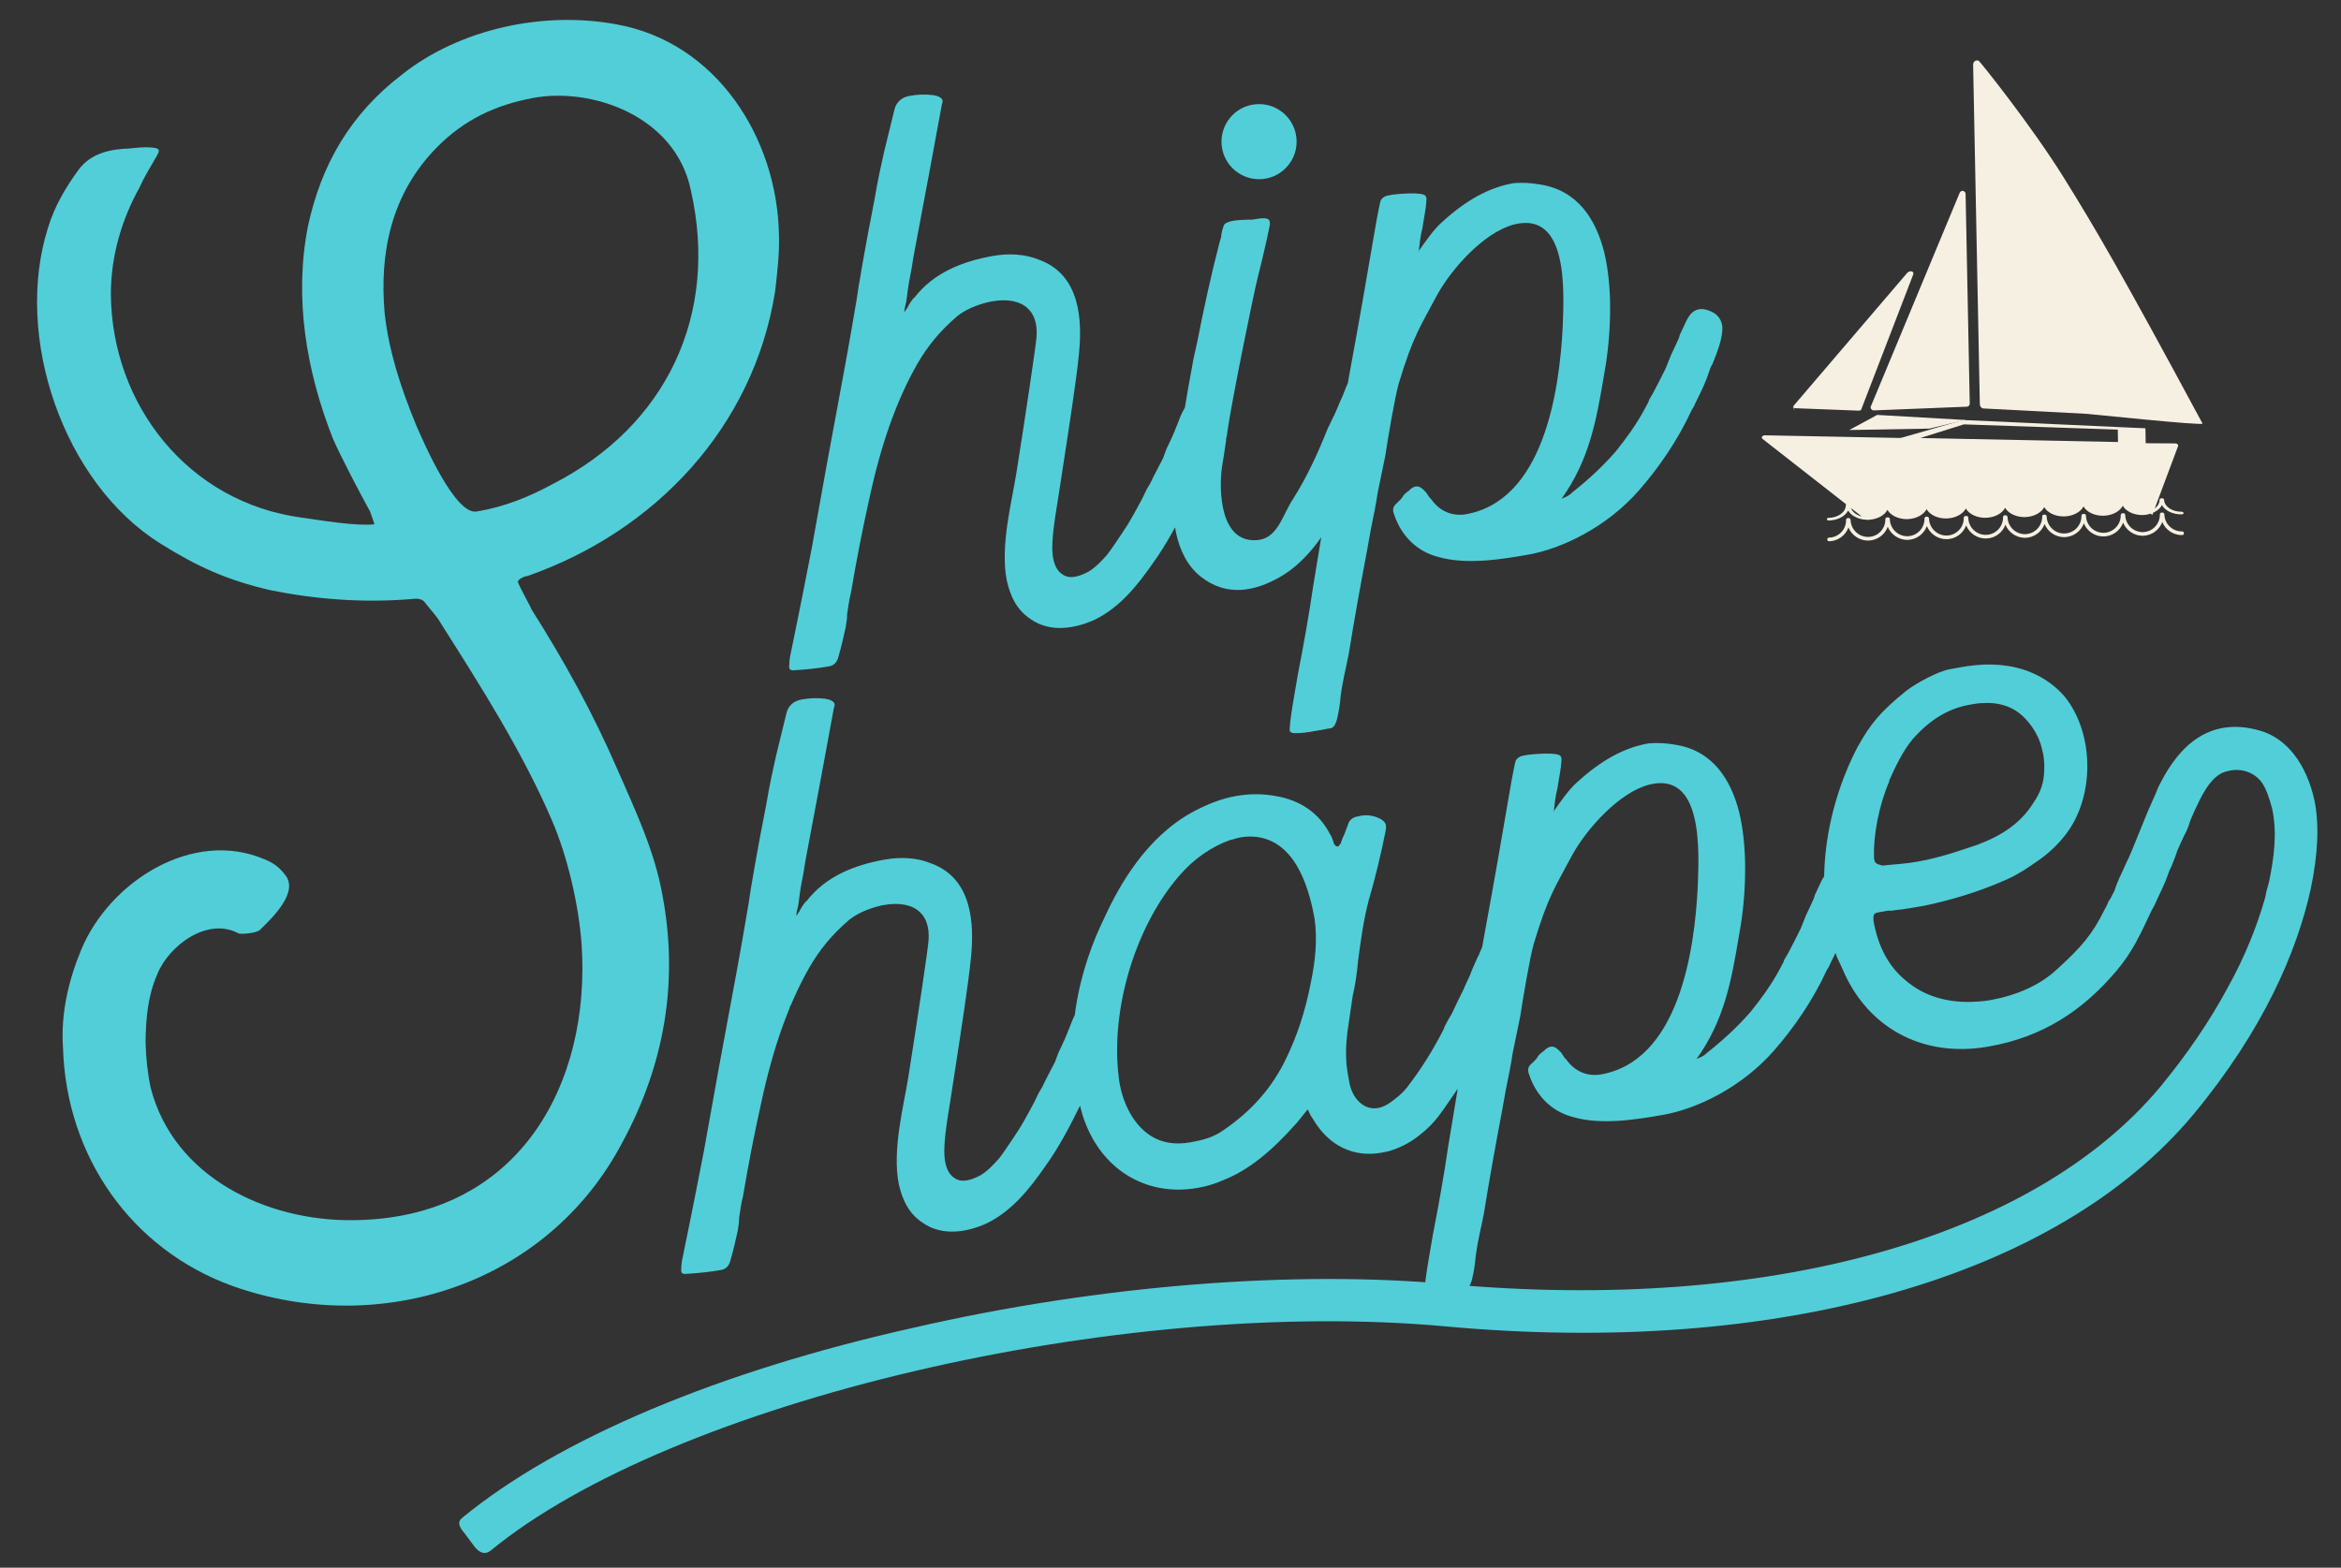 <?xml version="1.0" encoding="utf-8"?>
<!-- Generator: Adobe Illustrator 16.0.0, SVG Export Plug-In . SVG Version: 6.00 Build 0)  -->
<!DOCTYPE svg PUBLIC "-//W3C//DTD SVG 1.1//EN" "http://www.w3.org/Graphics/SVG/1.1/DTD/svg11.dtd">
<svg version="1.1" xmlns="http://www.w3.org/2000/svg" xmlns:xlink="http://www.w3.org/1999/xlink" x="0px" y="0px"
	 viewBox="0 0 727 487" enable-background="new 0 0 727 487" xml:space="preserve">
<rect x="0" y="0" width="727" height="487" fill="#333333" stroke="none"/>
<g id="Clipping">
	<defs>
		<clipPath id="SVGID_2_">
  		<use xlink:href="#SVGID_1_"  overflow="visible"/>
  	</clipPath>
		<path id="SVGID_1_" d="M345.246,317.013c0.16,3.611-1.711,8.07-3.045,11.463c-0.58,0.83-0.882,1.855-1.032,2.367
			c-1.141,3.117-2.753,6.316-4.129,9.473c-0.343,0.787-0.923,1.619-1.268,2.41c-3.373,6.91-6.982,13.863-11.464,20.002
			c-4.44,6.373-9.973,13.428-17.78,17.25c-6.054,2.779-13.811,4.168-19.908-0.08c-4.392-2.854-6.366-7.111-7.484-12.006
			c-2.168-10.771,1.632-24.793,2.982-33.525c2.85-17.979,6.162-40.162,6.253-42.361c0.269-3.93-0.749-6.9-2.772-8.723
			c-2.343-2.25-6.356-2.988-11.059-2.148c-0.235,0.043-0.706,0.129-0.941,0.17c-4.19,0.992-7.547,2.562-9.881,4.432
			c-5.675,4.898-9.234,9.416-12.39,14.834c-6.463,11.344-11.289,25.066-14.861,41.713c-2.164,9.609-4.051,19.406-5.702,29.164
			c-0.562,2.285-0.89,4.525-1.217,6.768c0.017,1.453-0.243,2.713-0.461,4.209c-0.671,3.031-1.342,6.059-2.399,9.646
			c-0.496,1.301-1.31,2.176-2.72,2.426c-3.526,0.631-6.859,0.984-10.939,1.23c-0.471,0.084-0.984-0.068-1.261-0.26
			c-0.041-0.236-0.361-0.666-0.21-1.178c0.025-1.215,0.135-1.965,0.243-2.711c1.041-5.037,3.38-16.375,6.785-33.965
			c3.02-17.037,6.449-35.846,8.444-46.393c2.736-14.557,4.756-26.322,5.451-30.57c0.395-3.227,2.893-17.742,5.452-30.574
			c1.174-7.001,2.407-12.316,3.078-15.347c1.125-4.569,2.248-9.138,3.221-13.192c0.562-2.285,2.232-3.795,4.583-4.216l0.235-0.042
			c2.116-0.378,4.509-0.563,6.75-0.238l0.235-0.043c0.513,0.152,1.26,0.261,1.771,0.412c1.345,0.73,1.664,1.159,1.168,2.461
			c-1.954,10.78-5.795,31.361-8.789,47.181l-0.695,4.248c-1.41,7.045-1.132,7.236-1.61,9.99c-0.411,1.771-0.562,2.285-0.521,2.521
			l-0.109,0.746l0.58-0.832l0.386-0.557c0.344-0.785,1.653-2.963,2.316-3.324c5.919-7.605,14.75-11.129,24.154-12.809
			c5.172-0.924,10.084-0.588,14.266,1.09c13.208,4.672,13.615,19.156,12.559,29.535c-0.77,7.9-3.144,23.123-4.82,34.098l-1.46,9.48
			c-0.544,3.736-1.693,9.523-1.944,14.904c-0.226,4.164,0.446,7.926,2.94,9.662c1.706,1.395,4.375,1.402,8.355-0.766
			c2.183-1.361,3.811-3.107,5.632-5.131c1.586-1.98,2.896-4.158,4.633-6.652c2.317-3.324,4.314-7.076,6.312-10.83
			c0.538-1.066,0.881-1.857,1.418-2.924l1.117-1.896c1.225-2.646,2.878-5.609,3.952-7.744c0.496-1.299,0.948-2.836,1.679-4.182
			c0.881-1.854,1.762-3.711,2.409-5.525l0.345-0.789c1.141-3.115,2.173-5.48,3.65-6.717c1.669-1.512,3.594-1.613,6.238-0.389
			C343.825,313.144,345.06,314.618,345.246,317.013z M472.188,294.317c0.16,3.609-1.711,8.068-3.046,11.459
			c-0.302,1.025-0.881,1.857-1.032,2.369c-1.099,3.35-2.517,6.273-4.129,9.471c-0.344,0.789-0.688,1.58-1.032,2.369
			c-3.718,7.699-7.411,14.182-11.658,20.279c-3.281,4.713-5.514,8.506-9.987,11.975c-2.528,2.15-5.609,3.916-8.815,4.975
			c-1.135,0.445-2.309,0.654-3.485,0.865c-8.697,1.557-16.398-2.162-21.286-10.508c-0.64-0.855-1.042-1.756-1.444-2.652
			c0,0-0.043-0.234-0.277-0.193c-0.58,0.83-1.201,1.426-1.587,1.98c-0.58,0.832-1.201,1.428-1.588,1.982
			c-7.864,8.926-15.058,14.824-22.992,17.941c-2.694,1.209-5.239,1.906-7.826,2.369c-16.455,2.941-30.697-6.156-35.84-22.705
			c-2.454-8.293-3.345-17.354-2.826-26.666c0.846-11.553,4.277-23.568,9.606-34.471c4.708-10.303,13.017-24.889,27.139-32.75
			c4.643-2.527,9.177-4.311,13.643-5.107c4.231-0.758,8.354-0.767,12.368-0.028c7.75,1.282,13.569,5.337,16.903,11.774
			c0.639,0.857,0.807,1.797,1.251,2.932c0.043,0.234,0.404,0.896,1.152,1.008c0.469-0.086,0.621-0.598,0.814-0.875
			c0,0,0,0,0.233-0.043l-0.04-0.234c0.301-1.023,0.646-1.811,1.183-2.879c0.302-1.025,0.838-2.092,1.142-3.115
			c0.302-1.025,1.351-1.941,2.761-2.191c2.779-0.74,5.021-0.412,7.431,0.854c1.386,0.965,1.747,1.629,1.379,3.637
			c-1.41,7.045-3.205,14.643-5.319,21.814c-1.577,6.104-2.405,12.318-3.236,18.533c-0.31,3.691-0.855,7.43-1.677,10.969
			c-0.544,3.738-1.092,7.475-1.635,11.213c-0.395,3.225-0.729,8.137,0.111,12.838l0.506,2.82c0.797,4.467,4.224,8.707,8.926,7.865
			c0.94-0.168,2.075-0.613,3.166-1.293c1.947-1.32,4.087-2.914,5.867-5.174c4.331-5.627,8.109-11.639,11.331-18.035
			c0.303-1.025,0.882-1.857,1.418-2.924l1.117-1.898c1.226-2.646,2.644-5.568,3.718-7.699c0.495-1.303,1.225-2.646,1.913-4.227
			c0.646-1.812,1.527-3.668,2.216-5.246l0.535-1.066c1.185-2.879,2.218-5.248,3.417-6.676c1.671-1.514,3.593-1.613,6.28-0.152
			C471.002,290.403,472.044,292.157,472.188,294.317z M402.584,268.673c-4.124-6.785-10.246-9.814-17.533-8.512
			c-0.94,0.17-2.074,0.613-3.014,0.781c-5.709,1.992-11.316,5.906-15.54,10.785c-13.716,15.553-21.695,41.484-19.087,62.852
			c0.833,7.371,4.209,14.043,8.962,17.564c3.645,2.742,8.17,3.633,13.342,2.707c3.762-0.672,7.01-1.496,10.243-3.771
			c8.646-5.914,15.12-13.137,19.524-22.414c3.18-6.637,5.766-13.891,7.653-23.689c1.299-6.297,2.045-12.98,1.104-19.605
			C407.104,279.024,405.348,273.272,402.584,268.673z M576.801,275.612c0.161,3.609-1.71,8.068-3.044,11.459
			c-0.581,0.832-0.881,1.857-1.034,2.367c-1.098,3.352-2.517,6.275-4.129,9.473c-0.343,0.789-0.687,1.58-1.266,2.41
			c-4.364,9.516-10.35,18.104-16.393,25.01c-10.074,11.504-23.935,18.105-34.278,19.957c-8.698,1.555-19.554,3.254-28.262,0.686
			c-6.617-1.73-11.386-6.697-13.504-13.113c-0.445-1.131-0.655-2.309,0.821-3.541c0.429-0.32,0.815-0.875,1.243-1.195
			c0.193-0.277,0.386-0.553,0.579-0.83l0.385-0.553c0.43-0.318,0.815-0.875,1.478-1.236c0.814-0.873,1.478-1.232,2.184-1.359
			c1.176-0.211,2.049,0.604,3.241,1.844c0.32,0.43,0.681,1.092,0.999,1.521l0.597,0.621c2.595,3.66,6.265,5.188,10.303,4.707
			c24.534-3.9,29.547-38.275,30.524-58.586c0.418-11.236,1.622-35.711-15.095-31.508c-9.276,2.384-19.393,13.655-23.967,21.995
			c-5.069,9.641-7.276,12.217-11.85,27.35c-1.207,4.098-3.556,18.104-4.21,22.588c-0.779,3.777-1.561,7.555-2.339,11.336
			c-0.546,3.734-1.325,7.514-2.105,11.291l-1.216,6.768c-1.996,10.549-3.949,21.328-5.669,32.068
			c-0.889,4.527-1.904,8.346-2.517,13.064c-0.133,1.965-0.569,4.955-1.133,7.236c-0.603,2.053-1.183,2.883-2.635,2.9
			c-0.235,0.041-0.469,0.084-0.705,0.125c-2.116,0.379-8.186,1.705-10.706,1.186l-0.276-0.191l-0.277-0.195
			c-0.681-1.09,2.465-17.422,2.423-17.658c1.779-9.049,3.473-18.572,4.779-27.541c1.022-6.488,2.24-13.256,3.263-19.746
			c1.325-7.516,2.65-15.031,3.975-22.547c1.132-7.236,2.457-14.75,3.782-22.268c3.689-20.068,5.232-29.078,7.841-44.341
			c0.218-1.496,1.434-8.263,1.996-10.548c0.15-0.511,0.536-1.066,1.2-1.427c0.427-0.32,1.134-0.445,2.074-0.615
			c1.879-0.336,9.764-1.017,10.722,0.268c0.319,0.429,0.402,0.899,0.294,1.646c-0.091,2.201-0.764,5.231-1.198,8.221
			c-0.714,2.794-0.956,5.508-1.132,7.238l-0.193,0.277c0.234-0.043,0.234-0.043,0.193-0.277c2.124-3.049,4.826-6.93,7.354-9.079
			c7.302-6.644,14.363-10.574,21.887-11.92c3.097-0.311,5.809-0.068,8.563,0.41c11.488,1.827,17.207,10.752,19.803,21.206
			c3.019,12.803,1.712,28.564-0.176,38.363c-2.349,14.004-4.562,26.045-13.099,38.002c1.133-0.445,2.268-0.891,3.082-1.762
			c5.522-4.385,9.678-8.281,13.708-12.885c3.173-3.961,6.303-8.162,9.031-13.258c0.536-1.066,1.116-1.898,1.419-2.926l1.115-1.896
			c1.461-2.688,2.88-5.609,3.953-7.74c0.495-1.303,1.185-2.883,1.679-4.184c0.882-1.855,1.763-3.711,2.451-5.291l0.302-1.021
			c1.417-2.924,2.216-5.248,3.65-6.721c1.67-1.512,3.594-1.611,6.238-0.387C575.383,271.739,576.658,273.452,576.801,275.612z
			 M677.18,257.663c0.396,3.568-1.475,8.027-2.81,11.42c-0.537,1.066-0.881,1.855-1.032,2.367c-1.101,3.352-2.752,6.314-4.129,9.473
			c-0.344,0.787-0.923,1.619-1.267,2.41c-3.332,7.145-5.782,12.436-10.584,18.145c-10.61,12.574-23.002,20.611-39.458,23.555
			c0,0,0,0-0.94,0.166c-20.024,3.338-37.213-5.961-44.892-24.48c-0.766-1.564-1.529-3.123-2.059-4.727
			c-0.169-0.943-0.529-1.604-0.656-2.309c-5.756-18.623-2.654-41.98,7.443-61.497c4.035-7.272,7.016-10.959,15.066-17.494
			c3.191-2.511,10.058-6.166,13.584-6.796l3.762-0.672c19.981-3.573,29.438,5.896,32.589,9.942
			c8.618,11.561,8.604,30.486-0.251,42.017c-2.358,3.09-5.466,6.07-8.932,8.389c-2.805,1.957-5.608,3.914-9.201,5.527l-0.899,0.402
			c-8.32,3.672-17.083,6.209-24.8,7.832l-0.471,0.084c-2.819,0.504-5.642,1.008-8.74,1.318c-0.47,0.084-1.411,0.254-2.157,0.146
			c-0.706,0.125-1.411,0.25-2.352,0.42l-0.705,0.125c-1.646,0.293-1.52,0.998-1.461,2.688c1.429,7.992,4.722,14.197,10.113,18.568
			c5.434,4.609,12.37,6.766,20.338,6.555c1.923-0.102,3.846-0.203,5.726-0.537c7.758-1.389,15.457-4.463,21.049-9.83
			c7.304-6.645,10.71-10.648,14.277-17.836c0.537-1.066,1.116-1.9,1.419-2.924c0.387-0.555,0.772-1.107,1.116-1.896
			c1.46-2.688,2.878-5.609,3.953-7.744c0.494-1.299,1.226-2.645,1.678-4.182c0.881-1.854,1.762-3.711,2.451-5.289l0.301-1.023
			c1.183-2.881,2.216-5.25,3.652-6.719c1.67-1.512,3.593-1.613,6.28-0.152C675.996,253.751,677.037,255.503,677.18,257.663z
			 M586.697,242.789c-3.097,7.103-5.025,16.667-4.704,23.888c0.126,0.705,0.21,1.176,0.765,1.562
			c0.276,0.191,0.79,0.344,1.812,0.645c3.569-0.395,6.945-0.514,10.707-1.188l0.704-0.125c6.818-1.219,13.661-3.654,18.235-5.201
			c7.506-2.797,13.348-6.754,17.126-12.766c2.509-3.603,3.416-6.675,3.49-10.329c0.092-2.201-0.052-4.358-0.706-6.667
			c-1.16-5.131-4.544-9.136-7.081-11.107c-3.091-2.358-6.91-3.374-11.226-3.086c-1.219-0.025-2.864,0.268-4.038,0.479
			c-6.818,1.219-12.274,4.621-17.546,10.417c-3.41,4.005-5.667,9.019-7.579,13.242L586.697,242.789z M717.604,276.151
			c-4.286,19.445-14.718,43.873-36.475,70.084c-42.357,50.756-129.194,75.26-232.295,65.793
			c-101.372-9.287-240.14,23.287-296.604,69.773c-0.855,0.639-2.653,1.445-4.845-1.316l-3.192-4.281
			c-2.747-3.148-1.227-4.148-0.605-4.744c29.827-24.498,79.68-45.541,140.34-59.059c57.328-13.16,117.855-17.918,166.203-13.463
			c98.616,8.812,181.156-13.953,220.726-61.299c7.975-9.676,15.31-20.205,21.304-31.465c4.767-8.615,8.66-18.047,11.336-27.502
			c0.218-1.492,0.672-3.031,1.125-4.568c1.561-7.559,2.607-15.264,1.028-22.744c-0.825-3.25-1.841-6.222-3.16-8.17
			c-2.275-3.233-6.415-4.676-10.37-3.726c-4.936,0.883-7.899,6.022-11.835,15.216c-0.453,1.537-0.948,2.84-1.485,3.904
			c-1.804,3.479-5.204,11.607-5.891,13.186c-0.646,1.812-4.474,10.26-5.674,11.688c-1.116,1.898-5.811,0.068-7.347-0.385
			c-2.604-0.99-4.434-3.088-3.443-5.689c1.208-4.1,2.365-5.762,3.55-8.643c0.536-1.066,1.761-3.711,2.257-5.012
			c0.344-0.791,2.366-5.762,4.046-9.941c0.301-1.025,3.289-7.382,3.936-9.197c4.791-9.833,13.865-22.857,31.792-17.572
			c8.196,2.417,14.218,10.317,16.706,21.517C720.311,256.015,719.834,265.562,717.604,276.151z M378.778,129.503
			c0.159,3.61-1.712,8.069-3.046,11.461c-0.579,0.832-0.881,1.856-1.033,2.368c-1.14,3.115-2.751,6.315-4.128,9.473
			c-0.344,0.789-0.924,1.621-1.269,2.409c-3.373,6.912-6.981,13.865-11.464,20.002c-4.44,6.374-9.971,13.429-17.779,17.251
			c-6.053,2.78-13.81,4.167-19.907-0.081c-4.393-2.853-6.367-7.11-7.484-12.005c-2.168-10.771,1.632-24.793,2.981-33.527
			c2.851-17.977,6.162-40.161,6.255-42.361c0.268-3.929-0.749-6.9-2.773-8.723c-2.344-2.249-6.356-2.987-11.058-2.146
			c-0.235,0.042-0.706,0.126-0.941,0.168c-4.189,0.992-7.548,2.563-9.881,4.436c-5.675,4.897-9.234,9.415-12.39,14.831
			c-6.463,11.344-11.289,25.065-14.861,41.716c-2.164,9.607-4.051,19.404-5.703,29.162c-0.561,2.285-0.889,4.526-1.215,6.769
			c0.016,1.451-0.243,2.711-0.461,4.207c-0.672,3.03-1.342,6.062-2.399,9.648c-0.495,1.301-1.31,2.174-2.72,2.427
			c-3.526,0.63-6.86,0.983-10.94,1.228c-0.47,0.084-0.982-0.067-1.259-0.261c-0.042-0.234-0.362-0.661-0.21-1.175
			c0.025-1.216,0.134-1.964,0.244-2.711c1.04-5.038,3.379-16.374,6.785-33.964c3.018-17.037,6.448-35.846,8.444-46.393
			c2.734-14.56,4.755-26.322,5.451-30.571c0.394-3.223,2.893-17.743,5.451-30.573c1.174-7.003,2.407-12.317,3.079-15.349
			c1.124-4.568,2.248-9.135,3.221-13.191c0.562-2.283,2.231-3.796,4.583-4.216l0.235-0.042c2.116-0.378,4.509-0.563,6.75-0.236
			l0.236-0.042c0.512,0.151,1.259,0.261,1.771,0.411c1.343,0.729,1.663,1.158,1.168,2.459c-1.955,10.782-5.795,31.361-8.789,47.181
			l-0.697,4.249c-1.409,7.045-1.132,7.238-1.61,9.991c-0.411,1.773-0.562,2.285-0.521,2.52l-0.109,0.747l0.58-0.831l0.385-0.555
			c0.345-0.789,1.654-2.964,2.317-3.326c5.917-7.607,14.75-11.129,24.153-12.81c5.172-0.925,10.084-0.589,14.266,1.09
			c13.208,4.673,13.614,19.158,12.559,29.534c-0.771,7.901-3.144,23.124-4.821,34.1l-1.458,9.479
			c-0.545,3.738-1.693,9.522-1.944,14.904c-0.227,4.165,0.446,7.926,2.941,9.664c1.705,1.393,4.374,1.401,8.354-0.765
			c2.182-1.361,3.811-3.109,5.633-5.132c1.586-1.984,2.896-4.159,4.633-6.652c2.316-3.325,4.314-7.08,6.311-10.832
			c0.538-1.067,0.881-1.856,1.419-2.922l1.117-1.898c1.224-2.645,2.878-5.609,3.951-7.741c0.497-1.302,0.95-2.839,1.679-4.182
			c0.881-1.856,1.764-3.711,2.408-5.526l0.346-0.789c1.141-3.115,2.172-5.483,3.65-6.718c1.67-1.511,3.594-1.611,6.238-0.388
			C377.356,125.633,378.592,127.11,378.778,129.503z M427.173,131.525c-0.537,1.066-0.882,1.855-0.991,2.602
			c-3.078,8.558-6.604,15.98-10.749,24c-3.911,7.978-9.896,16.569-18.048,21.181c-7.488,4.25-16.338,6.316-24.543-0.221
			c-8.204-6.539-9.299-19.443-8.16-29.353c1.384-12.619,3.514-25.129,5.988-38.43l1.08-4.803c1.889-9.799,4.422-21.413,7.014-31.336
			c0.15-0.513,0.301-1.025,0.452-1.538c0.067-0.982,0.327-2.243,0.823-3.543c0.15-0.512,0.772-1.109,3.122-1.529
			c1.177-0.21,2.865-0.269,4.551-0.328c0.982,0.066,1.688-0.06,2.393-0.186c0.705-0.127,1.412-0.253,2.628-0.227
			c0.748,0.109,1.261,0.26,1.304,0.495c0.274,0.192,0.401,0.898,0.294,1.646c-0.891,4.526-2.686,12.125-3.549,15.434
			c-1.838,7.364-8.254,39.321-9.562,48.29c-0.106,0.747-0.175,1.729-0.477,2.753l0.043,0.235c-0.438,2.99-0.873,5.978-1.351,8.733
			c-0.896,7.196-0.5,22.931,10.565,22.408c6.751-0.237,8.103-7.55,11.535-12.775c4.356-6.843,7.84-14.501,10.853-22.075
			c0.729-1.344,1.226-2.646,1.954-3.989c0.882-1.856,1.528-3.669,2.408-5.525l0.346-0.789c1.14-3.116,2.172-5.484,3.649-6.719
			c1.437-1.469,3.359-1.569,6.24-0.387c1.854,0.881,2.854,2.401,3.04,4.794C430.42,123.909,428.549,128.368,427.173,131.525z
			 M401.72,40.733c1.757,5.75-1.467,12.149-7.218,13.906c-5.986,1.797-12.192-1.703-13.948-7.454
			c-1.798-5.988,1.468-12.149,7.452-13.949C393.758,31.481,399.922,34.746,401.72,40.733z M534.87,101.593
			c0.161,3.611-1.711,8.069-3.045,11.462c-0.579,0.831-0.881,1.855-1.032,2.367c-1.099,3.351-2.518,6.274-4.129,9.473
			c-0.344,0.789-0.688,1.579-1.267,2.409c-4.364,9.513-10.35,18.105-16.394,25.008c-10.073,11.505-23.935,18.107-34.278,19.957
			c-8.699,1.555-19.554,3.253-28.261,0.686c-6.616-1.728-11.387-6.697-13.505-13.112c-0.445-1.133-0.654-2.309,0.823-3.542
			c0.428-0.32,0.813-0.875,1.241-1.193c0.192-0.277,0.387-0.555,0.579-0.832l0.387-0.554c0.429-0.319,0.813-0.875,1.478-1.235
			c0.813-0.874,1.478-1.233,2.183-1.359c1.176-0.21,2.05,0.603,3.241,1.845c0.318,0.428,0.681,1.092,0.999,1.521l0.598,0.62
			c2.595,3.66,6.264,5.188,10.303,4.709c24.533-3.902,29.548-38.278,30.524-58.589c0.417-11.233,1.621-35.711-15.096-31.509
			c-9.277,2.387-19.393,13.657-23.966,21.996c-5.07,9.64-7.277,12.217-11.849,27.349c-1.21,4.099-3.557,18.104-4.212,22.588
			c-0.779,3.779-1.559,7.556-2.34,11.337c-0.545,3.735-1.325,7.515-2.104,11.292l-1.216,6.769
			c-1.995,10.545-3.95,21.328-5.669,32.066c-0.89,4.526-1.904,8.347-2.516,13.065c-0.134,1.966-0.569,4.954-1.132,7.24
			c-0.604,2.046-1.184,2.878-2.636,2.896c-0.234,0.042-0.471,0.084-0.705,0.125c-2.116,0.379-8.187,1.705-10.706,1.186l-0.276-0.191
			l-0.277-0.194c-0.681-1.091,2.464-17.423,2.422-17.658c1.778-9.052,3.473-18.573,4.78-27.542
			c1.021-6.491,2.239-13.257,3.262-19.749c1.324-7.515,2.649-15.03,3.975-22.545c1.133-7.237,2.456-14.753,3.782-22.268
			c3.69-20.069,5.233-29.078,7.841-44.344c0.219-1.494,1.434-8.261,1.995-10.546c0.152-0.512,0.538-1.065,1.201-1.427
			c0.428-0.32,1.133-0.446,2.073-0.614c1.881-0.336,9.765-1.017,10.722,0.266c0.319,0.429,0.404,0.899,0.294,1.647
			c-0.091,2.2-0.762,5.231-1.197,8.22c-0.713,2.795-0.957,5.509-1.132,7.237l-0.192,0.277c0.233-0.042,0.233-0.042,0.192-0.277
			c2.122-3.047,4.825-6.927,7.353-9.077c7.304-6.645,14.363-10.576,21.888-11.92c3.098-0.311,5.81-0.068,8.562,0.411
			c11.487,1.828,17.207,10.751,19.805,21.205c3.017,12.804,1.71,28.563-0.177,38.363c-2.348,14.005-4.561,26.045-13.099,38.004
			c1.134-0.445,2.269-0.89,3.082-1.764c5.524-4.383,9.679-8.28,13.708-12.884c3.173-3.963,6.305-8.162,9.032-13.259
			c0.537-1.066,1.115-1.898,1.417-2.922l1.117-1.898c1.46-2.687,2.879-5.609,3.953-7.741c0.494-1.302,1.184-2.882,1.678-4.183
			c0.882-1.855,1.763-3.711,2.45-5.29l0.303-1.024c1.418-2.921,2.216-5.249,3.65-6.719c1.671-1.511,3.593-1.612,6.239-0.387
			C533.451,97.723,534.728,99.436,534.87,101.593z M171.353,254.72c-9.151-21.208-21.787-41.121-34.423-61.037
			c-1.145-2.14-3.184-4.182-4.776-6.272c-1.095-1.692-2.886-1.494-4.678-1.295c-14.833,1.188-29.467,0.088-43.851-2.854
			c-13.042-3.089-22.099-7.076-33.793-14.397c-30.207-18.875-45.671-64.325-34.908-98.168c1.993-6.571,5.429-12.393,9.363-17.816
			c3.935-5.425,10.157-6.567,16.03-6.765c2.24-0.248,4.479-0.496,6.77-0.296c2.289,0.201,2.787,0.599,1.641,2.54
			c-1.893,3.385-3.835,6.321-5.279,9.655c-5.678,10.152-8.967,21.401-9.021,33.196c0.188,34.445,23.969,64.916,59.408,69.608
			c5.524,0.748,16.624,2.694,22.448,2.048c0,0-0.697-2.19-1.343-3.933c-2.836-5.128-9.152-17.126-11.589-22.752
			c-8.206-20.86-12.081-43.558-7.742-65.806c4.188-19.511,13.352-35.038,29.235-47.226c17.923-14.23,44.057-19.845,66.753-15.556
			c31.008,5.634,49.713,35.308,50.3,65.173c0.197,5.874-0.502,11.846-1.201,17.819c-6.684,42.008-37.109,74.402-76.834,88.325
			c-1.345,0.149-3.485,1.292-2.938,2.14c0.647,1.742,4.03,7.715,4.08,8.163c10.447,16.531,18.953,31.915,26.861,50.084
			c5.471,12.546,11.389,25.042,13.774,38.384c5.316,27.527,0.479,53.457-12.322,77.098c-23.211,44.291-75.332,60.947-121.12,44.703
			c-31.653-11.457-51.653-40.533-52.636-73.982c-0.743-10.803,1.75-21.055,5.686-30.562c8.967-21.4,34.856-37.42,56.753-28.053
			c2.838,1.047,4.829,2.639,6.419,4.73c4.678,5.379-3.937,13.586-7.621,17.17c-0.797,0.996-5.278,1.492-6.67,1.193
			c-9.655-5.279-21.804,3.775-25.34,12.783c-2.89,6.668-3.49,13.537-3.592,20.805c0.099,4.979,0.645,9.904,1.588,14.336
			c7.158,27.779,35.874,41.377,62.603,41.137c51.668-0.281,74.23-42.234,71.209-85.887
			C179.706,281.005,176.227,265.972,171.353,254.72z M129.187,131.958c2.438,5.625,12.186,28.128,18.855,26.937
			c8.463-1.391,16.278-4.525,23.547-8.504c35.198-17.957,51.784-52.445,42.939-91.373c-4.82-23.048-30.75-31.968-48.969-28.589
			c-11.996,2.236-21.456,6.912-29.622,15.071c-14.689,14.78-18.08,33.294-16.494,51.711
			C120.733,108.859,124.213,119.812,129.187,131.958z"/>
	</defs>
	<g id="Strokes" clip-path="url(#SVGID_2_)">
		<path fill="none" stroke="#52CED8" stroke-width="19" stroke-miterlimit="10" d="M252.33,210.999L286.33,26 M531.596,96.842
			C484.524,212.683,434,153.333,434,153.333c35.667,34.667,54.926-16.845,59.179-52.511S468.5,62.5,468.5,62.5
			s-41.003,31.167-42.901,53.5 M437.998,57.105l-31.333,171.896 M269.33,129c0,0,26.122-57.564,54.197-38.992
			c0,0,10.628,5.718-4.586,88.325c0,0,16.062,36.668,51.059-37.999C382.438,113.794,387.333,65,387.333,65
			s-34.456,142.615,7.708,105.273c34.558-30.605,37.188-112.271,37.188-112.271"/>
		<path fill="none" stroke="#52CED8" stroke-width="19" stroke-miterlimit="10" d="M220,397.333l33.666-182.292 M295,290.354
			c0,0-19.5,84.146,0,85.646s47-63.671,47-63.671s8.63-57.165,49.963-59.829l12.537,6l8.5,10l-4.761,16.87 M479.333,232.333
			c0,0-15.334,125.333-58.667,120.667c0,0-20.665-4.336,4.335-106.67 M143.668,479.328c82-59,180.331-66.995,180.331-66.995
			c14.667-12.667,191.334-4.666,191.334-4.666c3.333-0.667,109.004,2.994,171.004-81.006s-0.337-110.327-8.104-80.355
			s-33.879,82.688-80.229,69.355c0,0-36.007-4.386-21.674-58.053c14.333-53.667,47.673-61.288,63.007-28.28
			c6.087,13.103,0.912,23.239-12.667,31.667c-20.628,12.804-55.097,20.616-55.097,20.616
			c-52.761,103.61-96.239,46.056-96.239,46.056c42.334,40.334,53.999-25.999,53.999-25.999
			c24.002-82.667-22.704-58.757-27.665-59.67c0,0-31.251,33.753-31.918,38.753 M450.75,396.875
			c0.75-18.25,30.249-160.541,30.249-160.541 M337.575,324.313c0,0,7.925,57.687,48.425,30.187s32.496-97.033,37.998-104.017
			 M295,293.5c-13-57-58.697,15.556-58.697,15.556"/>
		<path fill="none" stroke="#52CED8" stroke-width="35" stroke-miterlimit="10" d="M42,41.666c0,0-40.333,70.667,3,107s87,25,87,25
			s67.667-12.333,76-36.333c0,0,54.667-78.664-6.333-113.333c0,0-62-23.001-87.333,30.665s16.121,98.667,13.394,100.667
			s51.967,82.354,55.273,93.666c3.372,11.537,32,62.333-7.333,110.667s-102.667,31.333-108.333,24s-34.667-26.334-34.667-51.333
			c0,0-1.334-39.668,14.666-48.001s18-12.666,40-1.666"/>
	</g>
</g>
<g id="Dot">
	<circle fill="#52CED8" cx="390.999" cy="44.002" r="11.665"/>
</g>
<g id="Boat">
	<g>
		<g>
			<path fill="#F5F0E1" d="M568.011,167.002c2.98-0.053,5.35-2.518,5.29-5.492c-0.006-0.318,0.244-0.575,0.561-0.58
				c0.049-0.002,0.086,0.005,0.129,0.014c0.31-0.088,0.701,0.179,0.706,0.542c0.061,2.979,2.526,5.355,5.509,5.304
				c2.978-0.052,5.35-2.517,5.291-5.493c-0.006-0.318,0.244-0.575,0.561-0.58c0.045-0.001,0.085,0.005,0.123,0.015
				c0.043-0.011,0.081-0.018,0.135-0.02c0.309-0.005,0.571,0.243,0.578,0.56c0.06,2.966,2.525,5.348,5.487,5.305
				c2.964-0.06,5.332-2.528,5.272-5.492c-0.005-0.318,0.248-0.575,0.563-0.58c0.045,0,0.086,0.005,0.125,0.016
				c0.312-0.09,0.706,0.178,0.713,0.539c0.06,2.98,2.525,5.357,5.504,5.305c2.98-0.052,5.347-2.518,5.288-5.492
				c-0.006-0.319,0.25-0.574,0.559-0.58c0.052-0.001,0.092,0.006,0.132,0.015c0.037-0.01,0.082-0.018,0.13-0.019
				c0.312-0.006,0.576,0.242,0.583,0.56c0.058,2.979,2.525,5.357,5.509,5.305c2.969-0.051,5.346-2.518,5.289-5.493
				c-0.007-0.317,0.244-0.574,0.559-0.58c0.048,0,0.091,0.006,0.127,0.015c0.308-0.09,0.703,0.179,0.71,0.542
				c0.06,2.966,2.521,5.347,5.486,5.304c2.965-0.06,5.331-2.528,5.272-5.491c-0.006-0.318,0.244-0.575,0.559-0.581
				c0.044-0.001,0.093,0.006,0.129,0.015c0.311-0.089,0.706,0.179,0.708,0.54c0.06,2.98,2.526,5.357,5.506,5.306
				c2.978-0.052,5.352-2.517,5.293-5.493c-0.006-0.317,0.247-0.575,0.558-0.58c0.049-0.001,0.091,0.005,0.129,0.014
				c0.038-0.01,0.082-0.018,0.127-0.02c0.316-0.005,0.583,0.242,0.59,0.56c0.057,2.98,2.521,5.357,5.502,5.305
				c2.976-0.052,5.353-2.518,5.292-5.492c-0.003-0.317,0.248-0.574,0.563-0.58c0.045,0,0.088,0.005,0.123,0.014
				c0.036-0.01,0.08-0.018,0.13-0.019c0.313-0.006,0.58,0.242,0.585,0.56c0.06,2.966,2.518,5.348,5.481,5.304
				c2.968-0.059,5.332-2.528,5.273-5.491c-0.006-0.317,0.244-0.575,0.557-0.581c0.048,0,0.092,0.006,0.128,0.016
				c0.314-0.091,0.706,0.179,0.712,0.541c0.058,2.978,2.527,5.355,5.506,5.303c0.312-0.004,0.575,0.244,0.582,0.563
				c0.005,0.319-0.247,0.574-0.558,0.58c-2.724,0.048-5.17-1.61-6.181-4.063c-0.893,2.428-3.194,4.151-5.841,4.268l-0.008,0.005
				l-0.342,0.006l-0.013-0.005c-2.626-0.042-4.977-1.682-5.962-4.067c-0.916,2.493-3.295,4.233-6.016,4.281
				c-2.717,0.047-5.166-1.61-6.174-4.067c-0.92,2.491-3.3,4.233-6.021,4.279c-2.719,0.048-5.162-1.611-6.18-4.067
				c-0.899,2.45-3.23,4.178-5.902,4.274l-0.282,0.01l-0.003-0.007c-2.63-0.041-4.979-1.681-5.963-4.065
				c-0.919,2.491-3.288,4.231-6.012,4.279c-2.724,0.047-5.175-1.61-6.184-4.067c-0.921,2.491-3.297,4.231-6.013,4.279
				c-2.724,0.047-5.178-1.609-6.185-4.067c-0.903,2.438-3.211,4.169-5.866,4.273l-0.012,0.004l-0.315,0.005v-0.005
				c-2.626-0.042-4.979-1.682-5.959-4.066c-0.916,2.492-3.293,4.233-6.016,4.28c-2.719,0.048-5.172-1.609-6.187-4.067
				c-0.911,2.491-3.289,4.231-6.013,4.28c-0.315,0.005-0.575-0.241-0.579-0.561C567.443,167.266,567.691,167.008,568.011,167.002z"
				/>
		</g>
		<g>
			<path fill="#F5F0E1" d="M547.216,135.624c0.147-0.237,0.474-0.394,0.889-0.401l0.007,0l41.967,0.828
				c0.331-0.076,0.746-0.168,0.85-0.179l18.71-5.383l0.058-0.017l56.562,2.578c0.499,0.019-6.695-0.618,0,0l0.093,4.638l9.165,0.053
				c0.292,0.002,0.562,0.103,0.731,0.267c0.173,0.167,0.227,0.381,0.152,0.584l-7.241,19.354c0.968-0.734,1.514-1.71,1.494-2.727
				c-0.005-0.227,0.244-0.415,0.559-0.42c0.05,0,0.092,0.004,0.129,0.012c0.315-0.074,0.705,0.124,0.708,0.384
				c0.041,2.131,2.501,3.822,5.477,3.771c0.312-0.005,0.572,0.173,0.576,0.401c0.007,0.228-0.245,0.416-0.561,0.421
				c-2.724,0.047-5.159-1.131-6.157-2.884c-0.502,0.976-1.465,1.815-2.729,2.378l-0.272,0.726l-0.385-0.389
				c-0.025-0.024-0.046-0.043-0.066-0.066c-0.779,0.258-1.59,0.406-2.41,0.435l-0.004,0.009l-0.342,0.006l-0.006-0.009
				c-2.63-0.018-4.966-1.18-5.938-2.881c-0.931,1.789-3.32,3.051-6.042,3.099c-2.714,0.047-5.154-1.131-6.152-2.886
				c-0.932,1.788-3.318,3.051-6.041,3.099c-2.72,0.046-5.151-1.131-6.156-2.887c-0.914,1.761-3.254,3.01-5.925,3.089l-0.286,0.013
				v-0.009c-2.629-0.019-4.969-1.179-5.942-2.881c-0.93,1.789-3.314,3.05-6.035,3.099c-2.719,0.047-5.163-1.131-6.161-2.887
				c-0.931,1.789-3.314,3.051-6.037,3.098c-2.72,0.048-5.16-1.13-6.156-2.885c-0.917,1.751-3.238,3.001-5.896,3.087l-0.004,0.009
				l-0.318,0.001v-0.004c-2.627-0.018-4.97-1.179-5.937-2.882c-0.88,1.686-3.054,2.903-5.61,3.064
				c-0.141,0.056-0.295,0.057-0.351,0.059c-0.272,0.005-0.608-0.051-0.608-0.051c-2.507-0.099-4.691-1.239-5.625-2.86
				c-0.927,1.79-3.314,3.052-6.04,3.099c-0.316,0.004-0.572-0.175-0.576-0.401c-0.005-0.229,0.242-0.417,0.562-0.422
				c2.979-0.051,5.363-1.829,5.321-3.958c-0.001-0.096,0.037-0.184,0.116-0.255l-25.95-20.294
				C547.116,136.165,547.052,135.875,547.216,135.624z M657.754,137.312l-0.076-3.853l-47.806-1.629l-13.5,4.236L657.754,137.312z
				 M574.799,157.812c0.45,1.222,1.695,2.201,3.354,2.62L574.799,157.812z"/>
		</g>
		<g>
			<path fill="#F5F0E1" d="M647.698,128.535l-31.729-1.649c-0.636-0.05-1.115-0.618-1.13-1.324l-2.082-105.428
				c-0.011-0.482,0.208-0.939,0.582-1.184c0.365-0.241,0.846-0.256,1.214-0.016c0.363,0.228,16.139,19.814,26.371,36.265
				c9.735,15.654,17.934,29.64,43.083,76.394C683.964,132.297,648.327,128.524,647.698,128.535z"/>
		</g>
		<g>
			<path fill="#F5F0E1" d="M610.799,126.339l-28.881,1.149l-0.016,0c-0.528,0.009-0.968-0.413-0.978-0.939
				c-0.003-0.209,0.066-0.419,0.19-0.587l27.475-66.085c0.169-0.413,0.621-0.654,1.057-0.564c0.438,0.082,0.76,0.466,0.769,0.916
				l1.29,65.143C611.715,125.885,611.307,126.322,610.799,126.339z"/>
		</g>
		<g>
			<path fill="#F5F0E1" d="M577.22,127.567l-19.841-0.765l-0.012-0.001c-0.354-0.018-0.723-0.618-0.617-0.413
				c1.348,2.647,0.066-0.162,0.159-0.227l35.319-41.322c0.359-0.425,0.976-0.659,1.434-0.544c0.464,0.107,0.666,0.527,0.487,0.99
				l-16.145,41.938C577.927,127.425,577.572,127.583,577.22,127.567z"/>
		</g>
		<g display="none" opacity="0.8">
			<g display="inline">
				<g>
					<path fill="#F5F0E1" d="M583.274,167.852c2.01-0.035,2.755,0.624,1.663,1.47c-0.117,0.09-0.036,0.158,0.179,0.155
						c0.03,0,0.059-0.002,0.089-0.005c0.182,0.021,0.542-0.063,0.676-0.166c1.091-0.847,3.611-1.562,5.625-1.596
						c2.008-0.036,2.753,0.624,1.663,1.469c-0.116,0.091-0.036,0.16,0.179,0.155c0.029,0,0.057-0.002,0.087-0.005
						c0.023,0.002,0.049,0.003,0.083,0.003c0.211-0.004,0.478-0.079,0.594-0.168c1.088-0.844,3.609-1.561,5.608-1.598
						c2.001-0.034,2.738,0.63,1.653,1.471c-0.116,0.091-0.035,0.159,0.179,0.156c0.031-0.001,0.061-0.002,0.093-0.007
						c0.18,0.022,0.542-0.062,0.676-0.165c1.09-0.848,3.611-1.562,5.621-1.597c2.012-0.035,2.753,0.623,1.661,1.469
						c-0.117,0.091-0.032,0.159,0.175,0.155c0.035,0,0.065-0.002,0.095-0.005c0.021,0.002,0.051,0.003,0.083,0.002
						c0.211-0.003,0.479-0.079,0.595-0.169c1.092-0.846,3.615-1.561,5.623-1.595c2.007-0.036,2.756,0.624,1.666,1.469
						c-0.117,0.09-0.037,0.159,0.177,0.155c0.03,0,0.062-0.001,0.09-0.006c0.18,0.022,0.542-0.062,0.676-0.166
						c1.087-0.842,3.603-1.56,5.61-1.597c1.997-0.033,2.735,0.631,1.65,1.47c-0.118,0.09-0.039,0.159,0.174,0.156
						c0.032-0.001,0.064-0.003,0.093-0.007c0.184,0.022,0.54-0.061,0.676-0.165c1.092-0.845,3.614-1.562,5.621-1.597
						c2.012-0.035,2.759,0.625,1.665,1.471c-0.115,0.089-0.035,0.159,0.175,0.154c0.035,0,0.062-0.003,0.093-0.005
						c0.022,0.002,0.05,0.002,0.082,0.002c0.212-0.003,0.479-0.078,0.598-0.168c1.092-0.846,3.609-1.562,5.621-1.597
						c2.009-0.035,2.757,0.624,1.666,1.469c-0.115,0.092-0.036,0.159,0.177,0.156c0.033,0,0.062-0.002,0.09-0.006
						c0.019,0.003,0.05,0.003,0.082,0.003c0.211-0.004,0.48-0.079,0.598-0.168c1.086-0.843,3.604-1.558,5.605-1.596
						c2-0.033,2.738,0.629,1.654,1.47c-0.119,0.09-0.04,0.159,0.172,0.155c0.033,0,0.062-0.003,0.093-0.006
						c0.179,0.02,0.544-0.063,0.676-0.167c1.091-0.845,3.612-1.561,5.622-1.596c0.213-0.003,0.48-0.079,0.596-0.169
						c0.117-0.091,0.036-0.159-0.176-0.156c-1.839,0.033-4.089,0.542-5.643,1.257c0.248-0.674-0.71-1.124-2.473-1.114l-0.002-0.001
						l-0.23,0.004l-0.011,0.002c-1.804,0.056-3.981,0.561-5.497,1.253c0.258-0.693-0.748-1.146-2.587-1.113
						c-1.831,0.032-4.084,0.541-5.644,1.258c0.259-0.693-0.748-1.147-2.587-1.115c-1.834,0.032-4.082,0.542-5.647,1.258
						c0.256-0.68-0.72-1.133-2.508-1.114l-0.188,0l-0.006,0.002c-1.806,0.056-3.982,0.561-5.496,1.253
						c0.255-0.693-0.745-1.146-2.582-1.115c-1.839,0.033-4.094,0.542-5.648,1.258c0.253-0.692-0.75-1.146-2.585-1.113
						c-1.838,0.031-4.095,0.54-5.649,1.257c0.247-0.677-0.712-1.129-2.485-1.115l-0.007,0l-0.212,0.003l-0.004,0.002
						c-1.8,0.054-3.981,0.56-5.492,1.252c0.255-0.693-0.748-1.146-2.586-1.114c-1.834,0.032-4.093,0.542-5.651,1.258
						c0.263-0.693-0.745-1.146-2.584-1.114c-0.211,0.003-0.477,0.078-0.593,0.167C582.981,167.785,583.057,167.855,583.274,167.852z
						"/>
				</g>
				<g>
					<path fill="#F5F0E1" d="M558.026,177.106c0.015,0.062,0.183,0.104,0.464,0.099h0.004l28.872-0.936
						c0.2,0.015,0.45,0.034,0.519,0.035l10.838,1.216l0.036,0.004l39.436-1.677c0.344-0.012-4.782,0.288,0,0l1.699-1.318
						l6.264-0.167c0.198-0.005,0.415-0.039,0.59-0.089c0.18-0.051,0.29-0.11,0.31-0.168l1.908-5.371
						c0.399,0.193,0.426,0.46,0.055,0.747c-0.085,0.066,0.02,0.115,0.23,0.112c0.034-0.001,0.064-0.004,0.092-0.006
						c0.191,0.015,0.524-0.047,0.617-0.122c0.783-0.604,3.054-1.125,5.061-1.16c0.214-0.004,0.453-0.06,0.539-0.125
						c0.084-0.064-0.023-0.113-0.236-0.109c-1.838,0.032-3.912,0.409-5.212,0.921c0.004-0.267-0.354-0.491-1.018-0.629l0.07-0.204
						l-0.397,0.119c-0.026,0.006-0.049,0.014-0.069,0.02c-0.438-0.062-0.938-0.089-1.489-0.085l0.002-0.002l-0.232,0.005
						l-0.006,0.001c-1.796,0.05-3.798,0.419-5.061,0.918c-0.006-0.49-1.187-0.81-3.022-0.779c-1.831,0.032-3.91,0.409-5.21,0.922
						c-0.002-0.49-1.183-0.81-3.021-0.778c-1.833,0.032-3.908,0.408-5.211,0.923c-0.001-0.483-1.151-0.8-2.943-0.78l-0.192,0.003
						l-0.002,0.001c-1.796,0.05-3.8,0.419-5.064,0.917c-0.002-0.49-1.181-0.81-3.016-0.777c-1.837,0.031-3.918,0.409-5.215,0.922
						c-0.001-0.49-1.183-0.812-3.018-0.778c-1.837,0.032-3.917,0.408-5.214,0.924c-0.003-0.484-1.144-0.799-2.924-0.782
						l-0.001-0.001l-0.216,0.005l-0.002,0c-1.795,0.05-3.8,0.418-5.059,0.918c-0.006-0.462-1.058-0.77-2.737-0.775
						c-0.079-0.013-0.184-0.01-0.222-0.01c-0.182,0.003-0.432,0.022-0.432,0.022c-1.74,0.073-3.632,0.431-4.845,0.908
						c0.003-0.493-1.176-0.812-3.016-0.78c-0.214,0.004-0.45,0.059-0.535,0.123c-0.083,0.066,0.021,0.116,0.234,0.111
						c2.012-0.035,3.008,0.429,2.228,1.034c-0.036,0.029-0.04,0.054-0.014,0.071l-24.847,6.194
						C558.149,176.952,558.004,177.038,558.026,177.106z M633.905,174.781l-1.411,1.095l-33.134,1.259l-7.7-0.975L633.905,174.781z
						 M584.653,170.347c0.734-0.354,1.929-0.653,3.205-0.8L584.653,170.347z"/>
				</g>
				<g>
					<path fill="#F5F0E1" d="M623.957,177.439l-22.191,1.001c-0.451,0.021-0.981,0.194-1.239,0.392l-38.671,29.962
						c-0.174,0.137-0.184,0.262-0.022,0.325c0.167,0.062,0.487,0.058,0.824-0.014c0.331-0.073,17.992-5.895,30.772-10.738
						c12.161-4.604,22.688-8.711,56.336-22.4C649.987,175.768,624.383,177.433,623.957,177.439z"/>
				</g>
				<g>
					<path fill="#F5F0E1" d="M598.049,178.681l-19.263,0.153l-0.013,0.001c-0.355,0.006-0.804,0.132-0.995,0.282
						c-0.077,0.061-0.102,0.117-0.078,0.165l-4.638,18.301c-0.029,0.113,0.192,0.174,0.521,0.143
						c0.327-0.032,0.682-0.147,0.846-0.274l23.896-18.512C598.514,178.794,598.388,178.677,598.049,178.681z"/>
				</g>
				<g>
					<path fill="#F5F0E1" d="M575.613,178.89l-13.785,0.55h-0.008c-0.248,0.011-0.706,0.187-0.562,0.127
						c1.85-0.775-0.016,0.046,0.025,0.061l9.453,11.142c0.093,0.116,0.435,0.168,0.788,0.131c0.353-0.04,0.638-0.162,0.682-0.291
						l3.822-11.634C576.045,178.919,575.858,178.88,575.613,178.89z"/>
				</g>
			</g>
		</g>
		<polygon fill="#F5F0E1" points="574.3,133.579 582.954,128.89 610.284,130.461 599.152,133.146 		"/>
	</g>
</g>
</svg>
